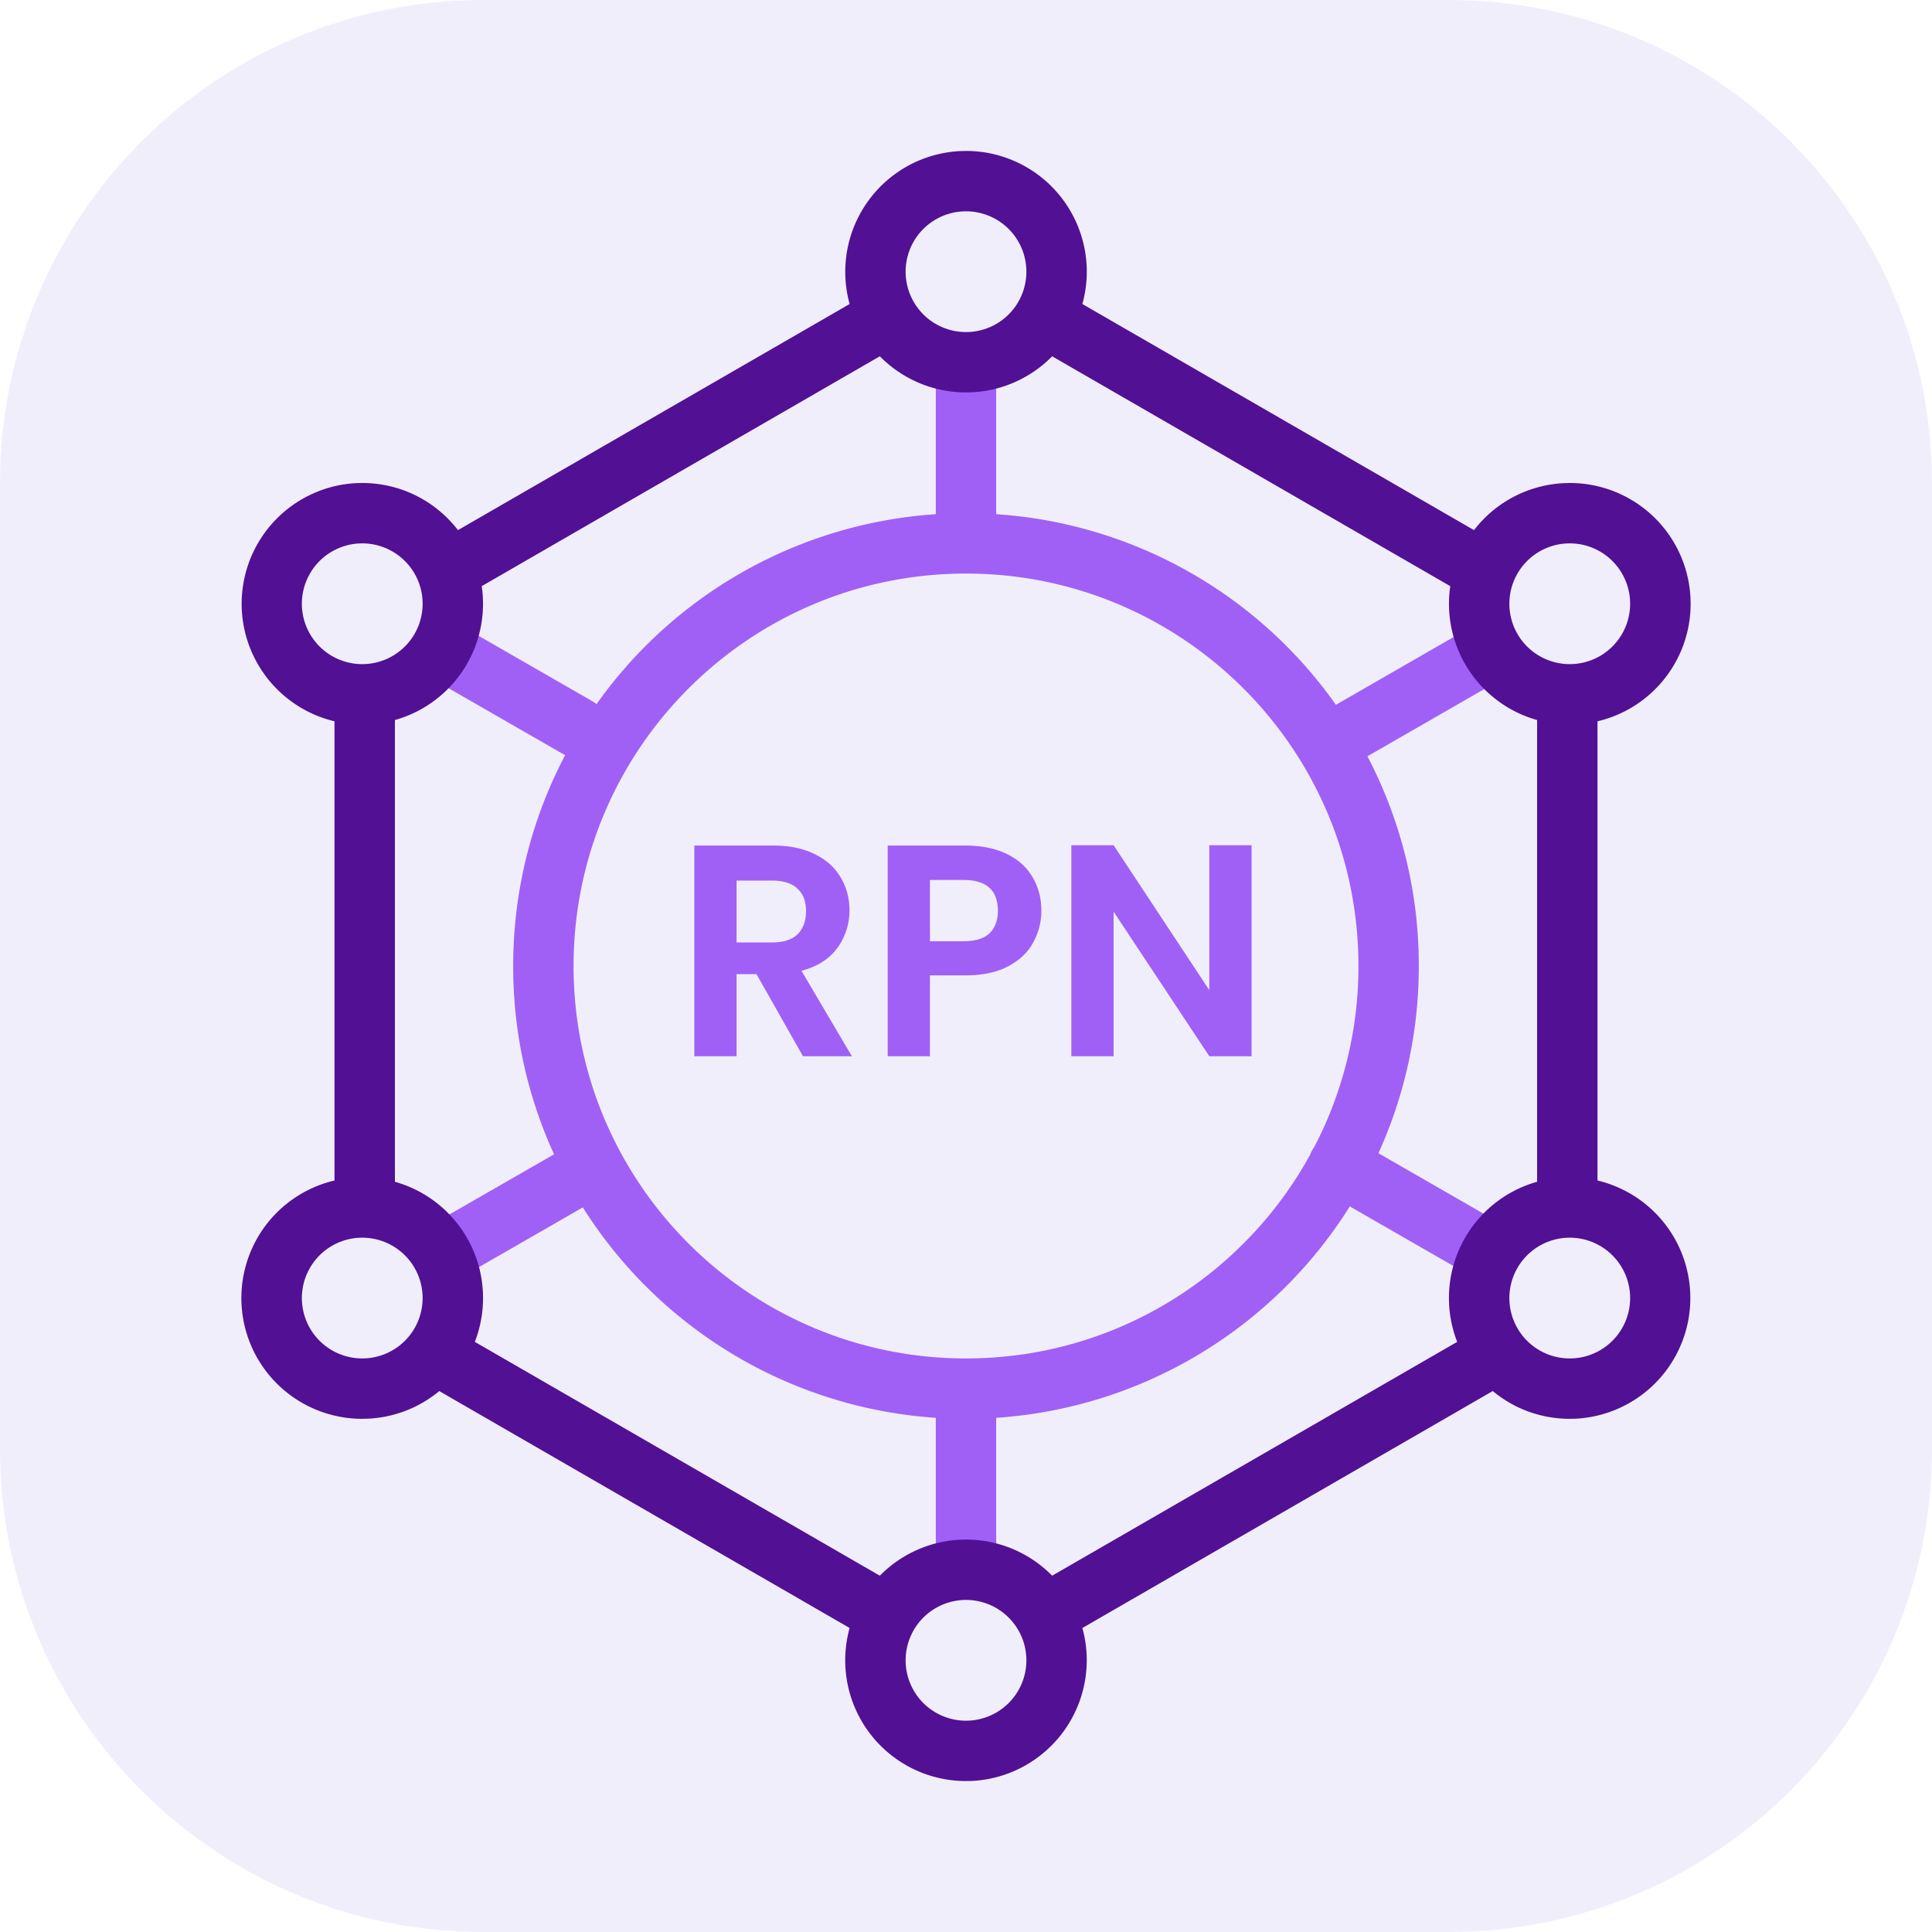 <svg xmlns="http://www.w3.org/2000/svg" width="64" height="64" fill="none" viewBox="0 0 64 64">
    <g class="RPN">
        <g class=".Square">
            <path fill="#F1EEFC" d="M0 16C0 7.163 7.163 0 16 0h32c8.837 0 16 7.163 16 16v32c0 8.837-7.163 16-16 16H16C7.163 64 0 56.837 0 48z" class="fillWeak"/>
        </g>
        <g class="Icon">
            <path fill="#A060F6" fill-rule="evenodd" d="M32 11.135a1 1 0 0 1 .993.883l.007.117v4.898a14.99 14.99 0 0 1 11.254 6.314l4.474-2.575a1 1 0 0 1 1.095 1.67l-.097.064-4.428 2.547A14.94 14.94 0 0 1 47 32c0 2.212-.479 4.312-1.338 6.202l4.063 2.336a1 1 0 0 1-.892 1.787l-.105-.053-4.014-2.308A15 15 0 0 1 33 46.967v4.914a1 1 0 0 1-1.993.116L31 51.881v-4.914a15 15 0 0 1-11.693-6.97l-3.958 2.275a1 1 0 0 1-1.095-1.67l.098-.064 4.002-2.3A14.9 14.9 0 0 1 17 32c0-2.523.623-4.9 1.723-6.988l-.092-.046-4.279-2.46a1 1 0 0 1 .785-1.825l.108.039.104.052 4.279 2.46q.07.042.134.092A14.99 14.99 0 0 1 31 17.033v-4.898a1 1 0 0 1 1-1M32 19c-7.18 0-13 5.82-13 13s5.82 13 13 13c4.912 0 9.188-2.724 11.398-6.744a1 1 0 0 1 .137-.256A12.94 12.94 0 0 0 45 32c0-7.18-5.82-13-13-13" class="fillStrong" clip-rule="evenodd"/>
            <path fill="#521094" fill-rule="evenodd" d="M32 5a4 4 0 0 1 3.855 5.071l12.974 7.49a4 4 0 0 1 2.971-1.556L52 16a4 4 0 0 1 .919 7.894v15.212a4.002 4.002 0 0 1-.72 7.89L52 47c-.97 0-1.859-.345-2.551-.92l-13.594 7.85a4.004 4.004 0 0 1-3.655 5.066L32 59a4 4 0 0 1-3.855-5.071l-13.594-7.848c-.644.534-1.46.87-2.351.914L12 47a4 4 0 0 1-.919-7.894V23.894a4.002 4.002 0 0 1 .72-7.89L12 16c1.291 0 2.44.612 3.171 1.561l12.974-7.49A4.004 4.004 0 0 1 31.8 5.005zm.2 7.995a4 4 0 0 0 2.654-1.192l13.188 7.614a4 4 0 0 0 2.876 4.435v15.296a4 4 0 0 0-2.647 5.303l-13.417 7.746A4 4 0 0 0 32 51l-.2.005a4 4 0 0 0-2.654 1.192l-13.417-7.746a4 4 0 0 0-2.647-5.303V23.852a4 4 0 0 0 2.876-4.435l13.188-7.615A4 4 0 0 0 32 13zM30 55a2 2 0 1 1 4 0 2 2 0 0 1-4 0m22-14a2 2 0 1 0 0 4 2 2 0 0 0 0-4m-42 2a2 2 0 1 1 4 0 2 2 0 0 1-4 0m2-25a2 2 0 1 0 0 4 2 2 0 0 0 0-4m38 2a2 2 0 1 1 4 0 2 2 0 0 1-4 0M30 9a2 2 0 1 1 4 0 2 2 0 0 1-4 0" class="fill" clip-rule="evenodd"/>
            <path fill="#A060F6" d="m26.6 34.99-1.54-2.72h-.66v2.72H23v-6.98h2.62q.81 0 1.38.29.57.28.85.77.29.48.29 1.08a2.1 2.1 0 0 1-.4 1.25q-.4.55-1.19.76l1.67 2.83zm-2.2-3.77h1.17q.57 0 .85-.27.28-.28.28-.77 0-.48-.28-.74-.28-.27-.85-.27H24.4zm10.096-1.05q0 .56-.27 1.05-.26.49-.83.79-.56.3-1.42.3h-1.17v2.68h-1.4v-6.98h2.57q.81 0 1.38.28t.85.77q.29.49.29 1.11m-2.58 1.01q.58 0 .86-.26.28-.27.28-.75 0-1.02-1.14-1.02h-1.11v2.03zm9.544 3.81h-1.4l-3.17-4.79v4.79h-1.4V28h1.4l3.17 4.8V28h1.4z" class="fillStrong"/>
        </g>
    </g>
</svg>
